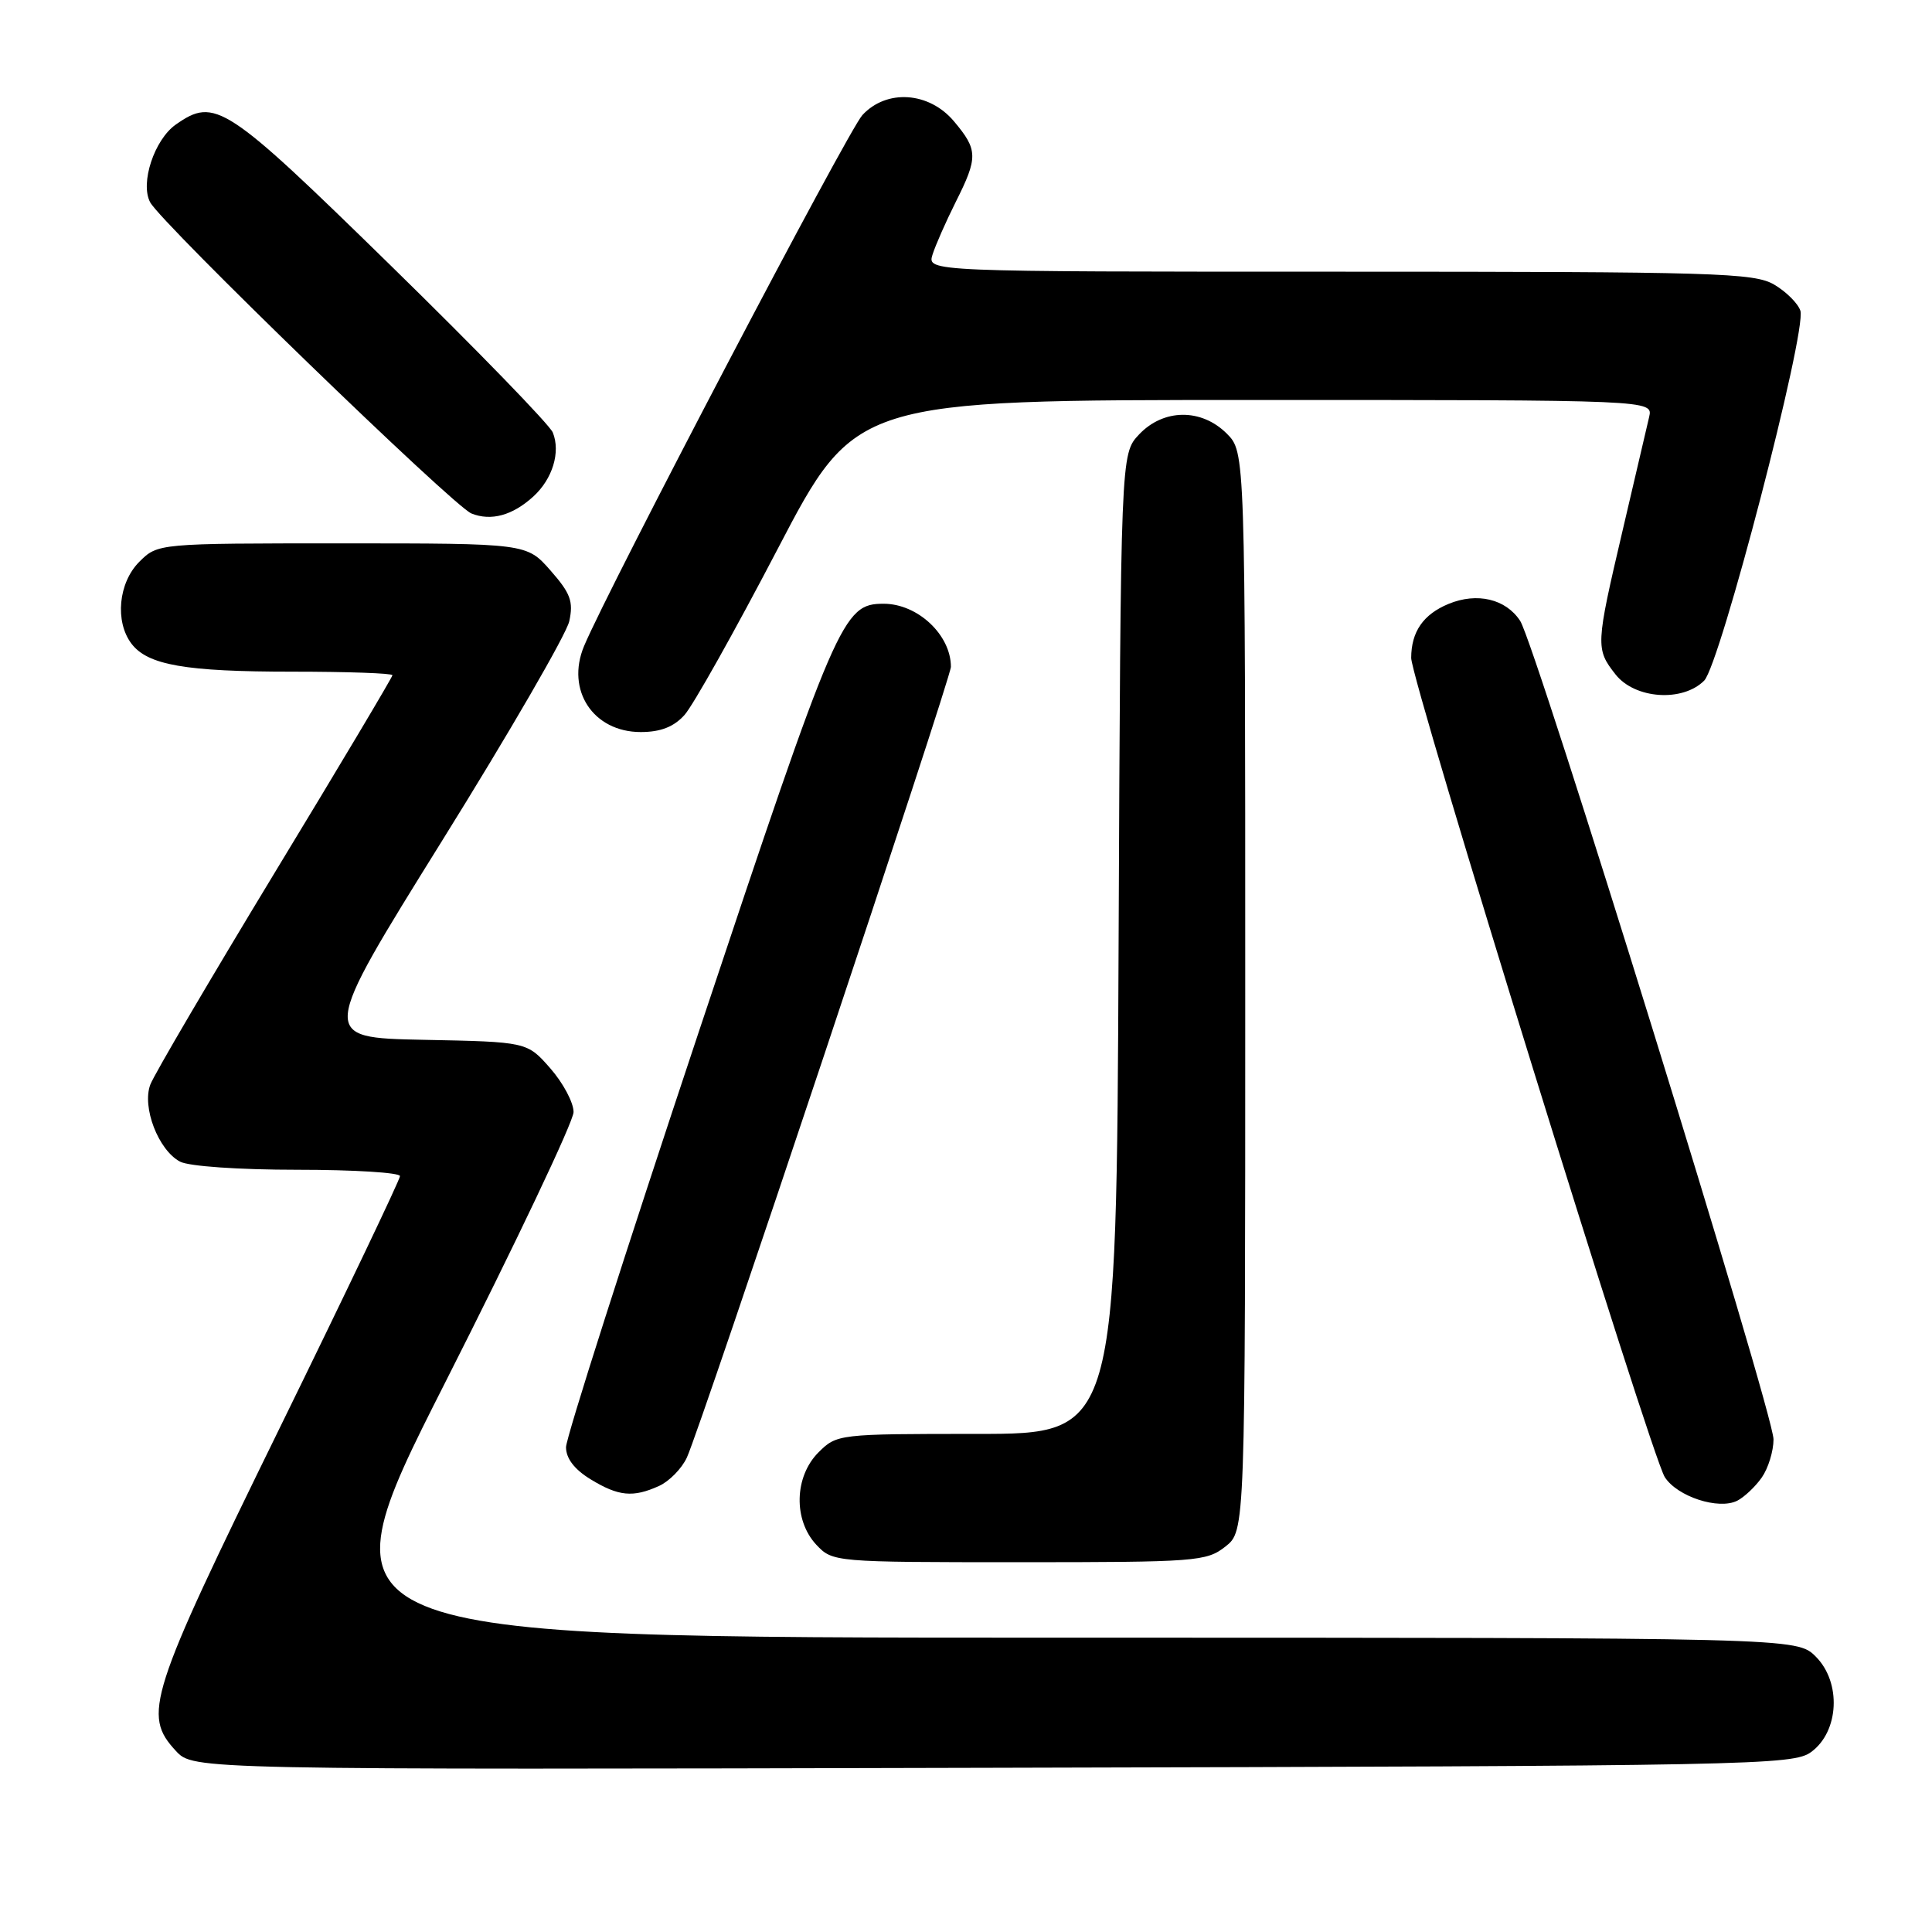 <?xml version="1.0" encoding="UTF-8" standalone="no"?>
<!DOCTYPE svg PUBLIC "-//W3C//DTD SVG 1.1//EN" "http://www.w3.org/Graphics/SVG/1.1/DTD/svg11.dtd" >
<svg xmlns="http://www.w3.org/2000/svg" xmlns:xlink="http://www.w3.org/1999/xlink" version="1.1" viewBox="0 0 256 256">
 <g >
 <path fill="currentColor"
d=" M 240.00 232.14 C 243.70 229.42 244.01 222.92 240.60 219.51 C 238.09 217.00 238.09 217.00 139.98 217.00 C 41.87 217.00 41.87 217.00 58.93 183.31 C 68.32 164.78 76.00 148.60 76.00 147.35 C 76.00 146.09 74.61 143.49 72.92 141.56 C 69.84 138.05 69.84 138.05 56.09 137.78 C 42.35 137.50 42.35 137.50 58.54 111.47 C 67.45 97.16 75.05 84.04 75.43 82.32 C 76.00 79.71 75.60 78.61 72.95 75.60 C 69.79 72.00 69.79 72.00 45.35 72.00 C 20.91 72.00 20.91 72.00 18.45 74.45 C 15.69 77.22 15.20 82.36 17.42 85.29 C 19.58 88.13 24.56 89.00 38.74 89.00 C 46.03 89.00 52.00 89.21 52.00 89.47 C 52.00 89.72 44.99 101.49 36.41 115.62 C 27.84 129.76 20.42 142.39 19.92 143.71 C 18.79 146.69 20.97 152.38 23.85 153.92 C 25.01 154.54 31.63 155.00 39.43 155.00 C 46.90 155.00 53.00 155.38 53.00 155.84 C 53.00 156.30 45.80 171.38 37.00 189.34 C 19.68 224.70 18.87 227.22 23.31 232.01 C 25.62 234.50 25.62 234.50 131.56 234.24 C 232.68 234.00 237.61 233.90 240.00 232.14 Z  M 162.37 204.93 C 165.00 202.85 165.00 202.85 165.00 131.38 C 165.00 59.91 165.00 59.91 162.55 57.45 C 159.18 54.09 154.16 54.14 150.92 57.58 C 148.50 60.16 148.50 60.16 148.22 125.08 C 147.94 190.00 147.94 190.00 129.43 190.00 C 111.10 190.00 110.88 190.03 108.45 192.45 C 105.24 195.67 105.11 201.42 108.17 204.69 C 110.33 206.98 110.52 207.00 135.04 207.00 C 158.50 207.00 159.86 206.90 162.37 204.93 Z  M 233.45 195.77 C 234.30 194.55 235.00 192.28 235.00 190.72 C 235.00 187.25 203.47 85.39 201.43 82.27 C 199.53 79.36 195.72 78.46 191.94 80.02 C 188.59 81.41 187.00 83.70 186.99 87.18 C 186.99 90.22 218.75 192.83 220.59 195.72 C 222.24 198.31 227.73 200.10 230.20 198.85 C 231.13 198.37 232.60 196.99 233.45 195.77 Z  M 87.34 196.89 C 88.68 196.28 90.34 194.59 91.01 193.14 C 92.79 189.35 126.00 89.88 126.00 88.36 C 126.00 84.13 121.60 80.00 117.09 80.00 C 111.67 80.00 110.92 81.73 92.58 136.76 C 82.91 165.77 75.00 190.52 75.00 191.76 C 75.00 193.25 76.12 194.71 78.25 196.01 C 81.96 198.28 83.89 198.46 87.34 196.89 Z  M 90.69 94.75 C 91.82 93.51 97.37 83.61 103.04 72.75 C 113.35 53.00 113.35 53.00 166.20 53.00 C 219.04 53.00 219.04 53.00 218.52 55.25 C 218.23 56.49 216.65 63.27 215.00 70.31 C 211.43 85.54 211.41 85.98 214.07 89.37 C 216.63 92.62 222.94 93.06 225.81 90.19 C 227.93 88.07 239.42 43.89 238.56 41.17 C 238.25 40.22 236.70 38.66 235.10 37.72 C 232.45 36.15 227.39 36.00 177.53 36.00 C 122.87 36.00 122.87 36.00 123.56 33.75 C 123.95 32.51 125.33 29.38 126.63 26.78 C 129.61 20.85 129.59 19.86 126.41 16.08 C 123.11 12.15 117.48 11.77 114.27 15.25 C 112.37 17.30 80.62 77.89 77.39 85.61 C 74.95 91.45 78.60 97.00 84.90 97.00 C 87.52 97.00 89.27 96.32 90.69 94.75 Z  M 70.67 65.79 C 73.22 63.46 74.30 59.91 73.25 57.31 C 72.84 56.29 63.19 46.35 51.82 35.23 C 29.86 13.75 28.50 12.86 23.30 16.50 C 20.45 18.50 18.54 24.27 19.90 26.81 C 21.40 29.61 60.09 67.09 62.47 68.04 C 65.07 69.08 67.92 68.30 70.67 65.79 Z "/>
</g>
</svg>